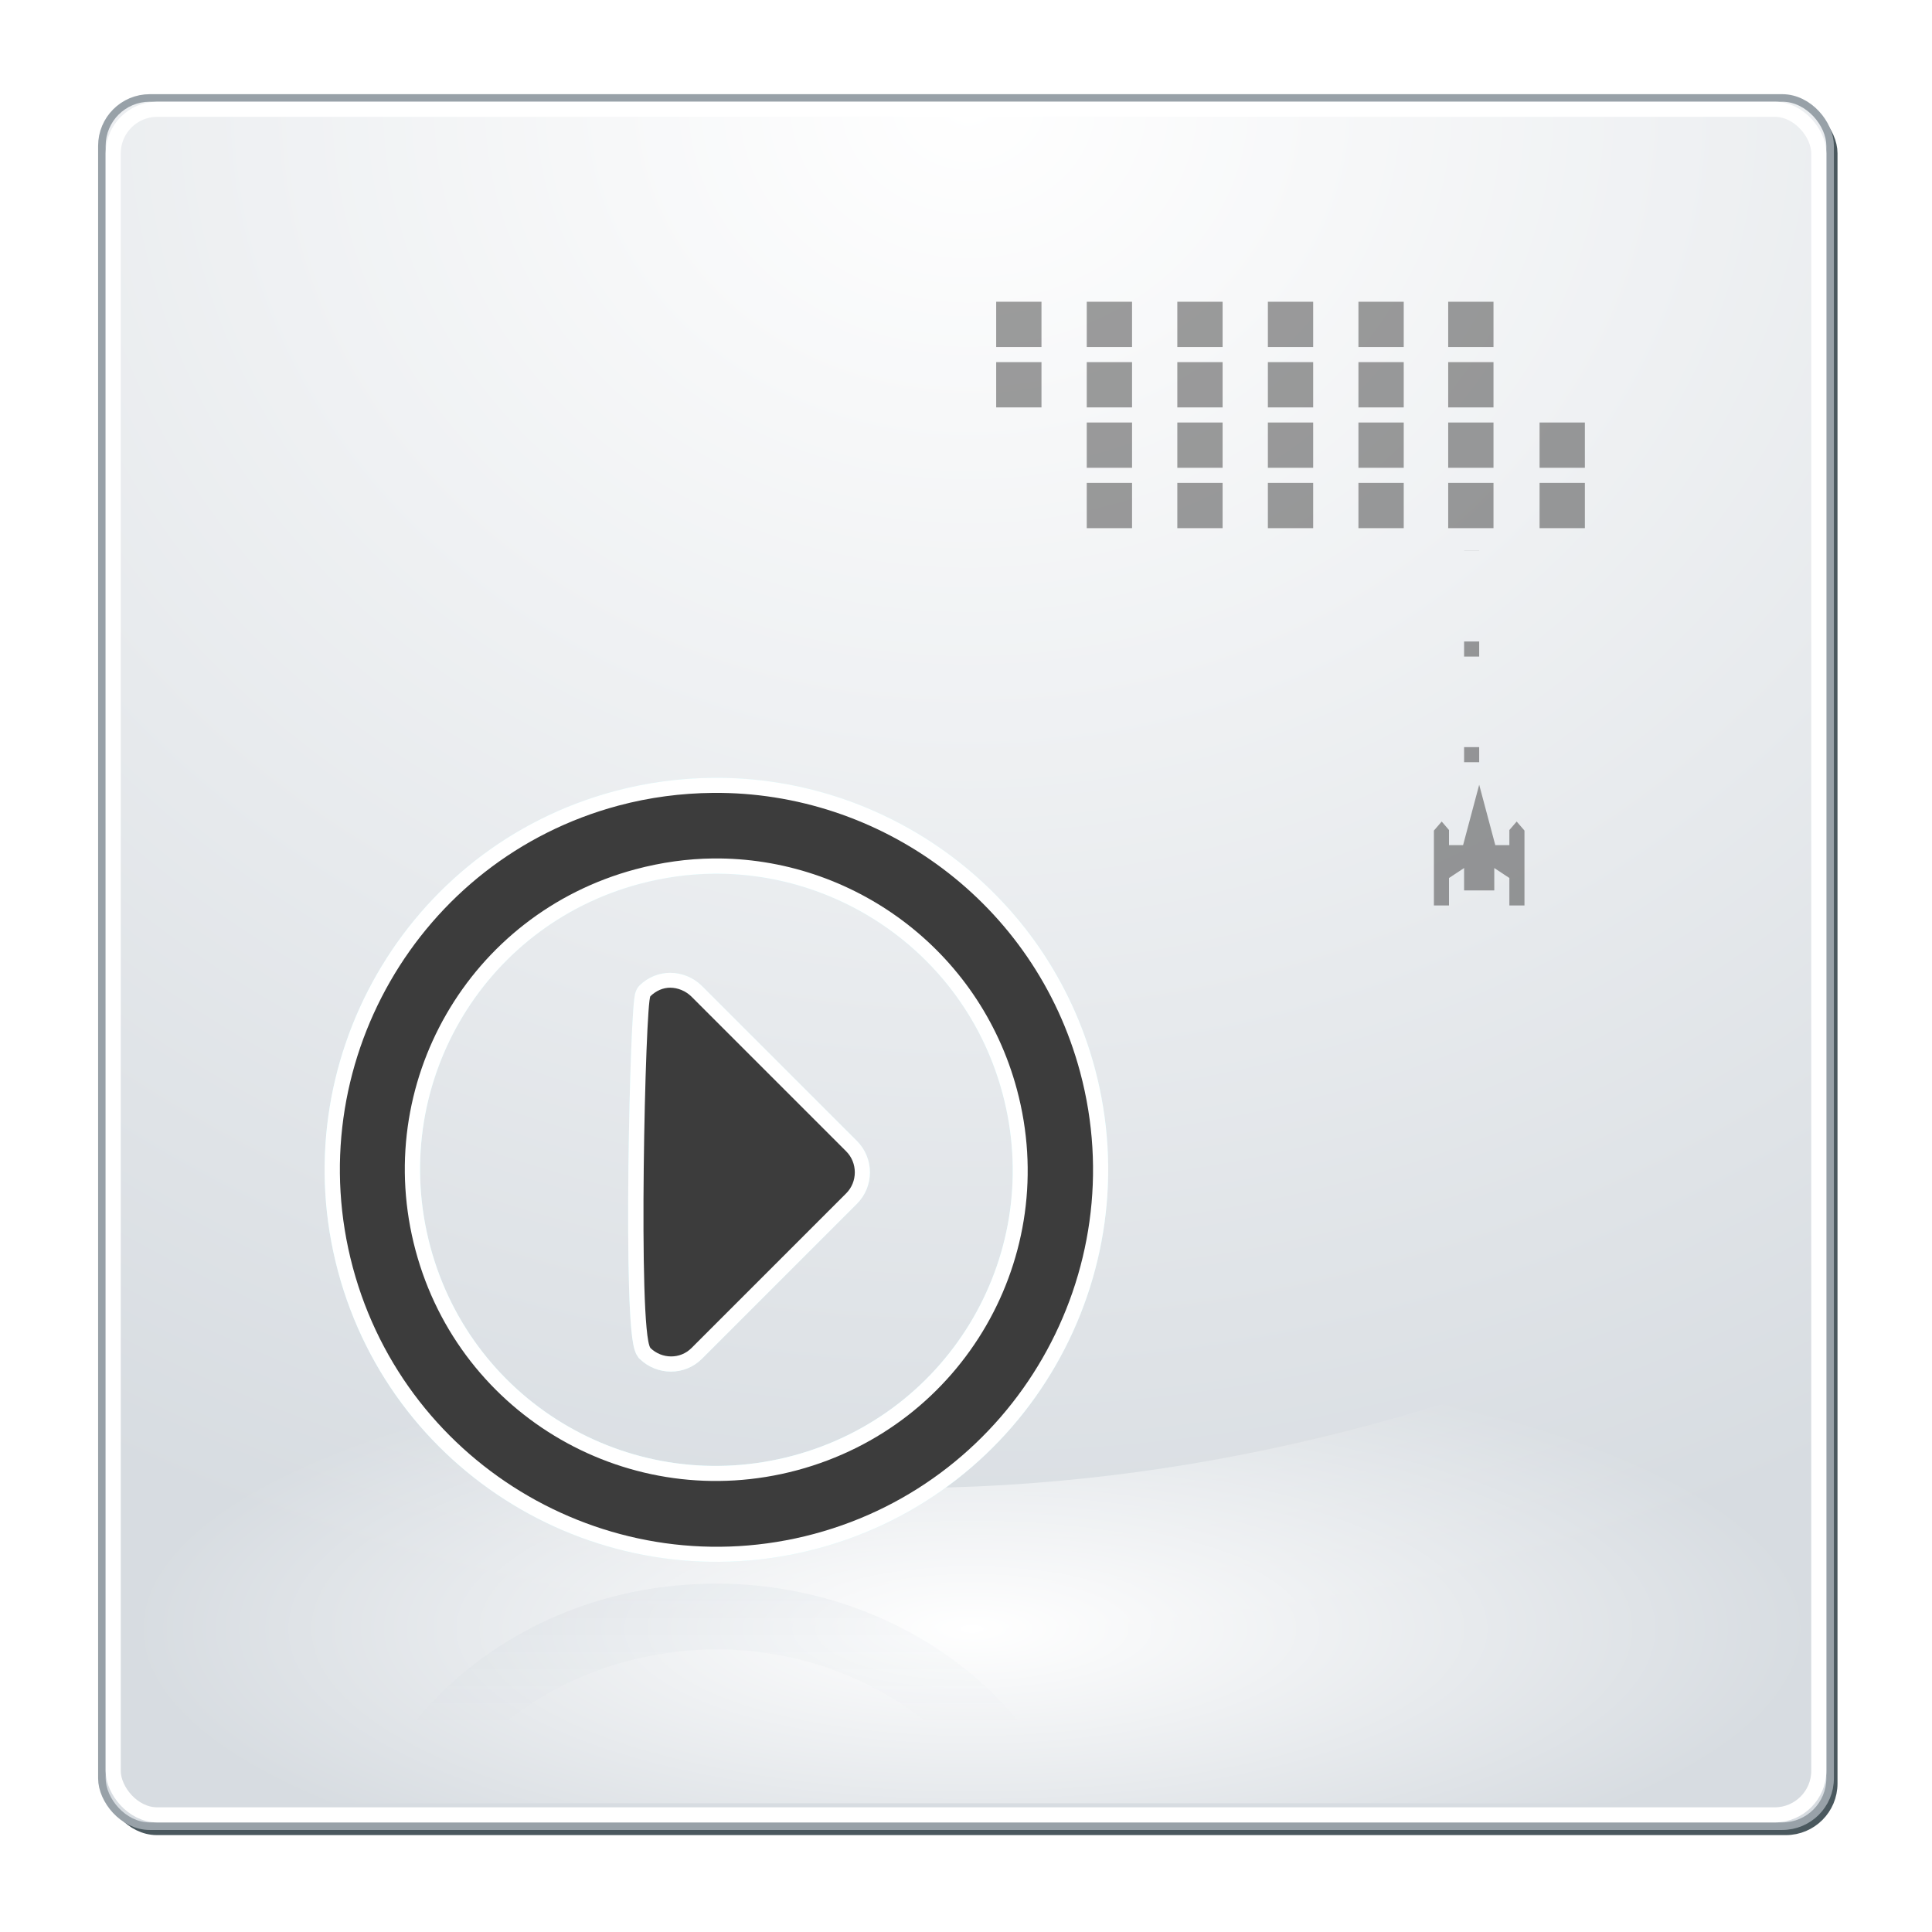 <?xml version="1.0" encoding="UTF-8" standalone="no"?>
<!-- Created with Inkscape (http://www.inkscape.org/) -->

<svg
   xmlns:dc="http://purl.org/dc/elements/1.1/"
   xmlns:cc="http://creativecommons.org/ns#"
   xmlns:rdf="http://www.w3.org/1999/02/22-rdf-syntax-ns#"
   xmlns:svg="http://www.w3.org/2000/svg"
   xmlns="http://www.w3.org/2000/svg"
   xmlns:xlink="http://www.w3.org/1999/xlink"
   xmlns:sodipodi="http://sodipodi.sourceforge.net/DTD/sodipodi-0.dtd"
   xmlns:inkscape="http://www.inkscape.org/namespaces/inkscape"
   width="128"
   height="128"
   id="svg6599"
   sodipodi:version="0.32"
   inkscape:version="0.47 r22583"
   version="1.0"
   sodipodi:docname="GLUON.Player.12.256.svg"
   inkscape:output_extension="org.inkscape.output.svg.inkscape"
   inkscape:export-filename="/home/it-s/gluon.creator.128.png"
   inkscape:export-xdpi="90"
   inkscape:export-ydpi="90">
  <sodipodi:namedview
     id="base"
     pagecolor="#ffffff"
     bordercolor="#666666"
     borderopacity="1.0"
     gridtolerance="10000"
     guidetolerance="10"
     objecttolerance="10"
     inkscape:pageopacity="0.0"
     inkscape:pageshadow="2"
     inkscape:zoom="3.96875"
     inkscape:cx="72.857978"
     inkscape:cy="78.223244"
     inkscape:document-units="px"
     inkscape:current-layer="layer1"
     showgrid="false"
     inkscape:window-width="1280"
     inkscape:window-height="739"
     inkscape:window-x="0"
     inkscape:window-y="-3"
     showguides="false"
     inkscape:guide-bbox="true"
     inkscape:window-maximized="1">
    <sodipodi:guide
       orientation="0,1"
       position="30.042,64.257"
       id="guide5391" />
    <sodipodi:guide
       orientation="1,0"
       position="64.257,52.991"
       id="guide5393" />
    <sodipodi:guide
       orientation="1,0"
       position="7.093,87.623"
       id="guide5399" />
    <sodipodi:guide
       orientation="0,1"
       position="25.035,121.42"
       id="guide5401" />
    <sodipodi:guide
       orientation="1,0"
       position="121.003,57.998"
       id="guide5403" />
    <sodipodi:guide
       orientation="0,1"
       position="81.364,7.511"
       id="guide5405" />
    <sodipodi:guide
       orientation="0,1"
       position="73.436,114.744"
       id="guide5415" />
    <sodipodi:guide
       orientation="1,0"
       position="14.187,54.243"
       id="guide5417" />
    <sodipodi:guide
       orientation="1,0"
       position="113.909,55.912"
       id="guide5419" />
    <sodipodi:guide
       orientation="0,1"
       position="93.881,15.021"
       id="guide5421" />
    <inkscape:grid
       id="grid3701"
       type="xygrid"
       empspacing="5"
       visible="true"
       enabled="true"
       snapvisiblegridlinesonly="true" />
  </sodipodi:namedview>
  <defs
     id="defs6601">
    <linearGradient
       id="linearGradient5563">
      <stop
         id="stop5565"
         offset="0"
         style="stop-color:#ffffff;stop-opacity:1;" />
      <stop
         id="stop5567"
         offset="1"
         style="stop-color:#d7dce1;stop-opacity:1" />
    </linearGradient>
    <marker
       inkscape:stockid="Arrow1Mend"
       orient="auto"
       refY="0.0"
       refX="0.0"
       id="Arrow1Mend"
       style="overflow:visible;">
      <path
         id="path4643"
         d="M 0.0,0.0 L 5.0,-5.0 L -12.5,0.0 L 5.0,5.0 L 0.0,0.0 z "
         style="fill-rule:evenodd;stroke:#000000;stroke-width:1.0pt;marker-start:none;"
         transform="scale(0.4) rotate(180) translate(10,0)" />
    </marker>
    <linearGradient
       id="linearGradient4331">
      <stop
         style="stop-color:#ffffff;stop-opacity:1;"
         offset="0"
         id="stop4333" />
      <stop
         style="stop-color:#dcdcdc;stop-opacity:1;"
         offset="1"
         id="stop4335" />
    </linearGradient>
    <linearGradient
       inkscape:collect="always"
       id="linearGradient7407">
      <stop
         style="stop-color:#757574;stop-opacity:1;"
         offset="0"
         id="stop7409" />
      <stop
         style="stop-color:#757574;stop-opacity:0;"
         offset="1"
         id="stop7411" />
    </linearGradient>
    <linearGradient
       inkscape:collect="always"
       id="linearGradient7264">
      <stop
         style="stop-color:#91989a;stop-opacity:1"
         offset="0"
         id="stop7266" />
      <stop
         style="stop-color:#babdb6;stop-opacity:1"
         offset="1"
         id="stop7268" />
    </linearGradient>
    <linearGradient
       id="linearGradient3333">
      <stop
         style="stop-color:#818181;stop-opacity:0;"
         offset="0"
         id="stop3335" />
      <stop
         style="stop-color:#dadada;stop-opacity:1;"
         offset="1"
         id="stop3337" />
    </linearGradient>
    <linearGradient
       id="linearGradient3495">
      <stop
         id="stop3497"
         offset="0"
         style="stop-color:#dbdbdb;stop-opacity:1;" />
      <stop
         id="stop3499"
         offset="1"
         style="stop-color:#4b4b4b;stop-opacity:1;" />
    </linearGradient>
    <inkscape:perspective
       sodipodi:type="inkscape:persp3d"
       inkscape:vp_x="0 : 64 : 1"
       inkscape:vp_y="0 : 1000 : 0"
       inkscape:vp_z="128 : 64 : 1"
       inkscape:persp3d-origin="64 : 42.666667 : 1"
       id="perspective195" />
    <linearGradient
       id="linearGradient7839">
      <stop
         id="stop7841"
         offset="0"
         style="stop-color:#003057;stop-opacity:1" />
      <stop
         id="stop7843"
         offset="1"
         style="stop-color:#003957;stop-opacity:0" />
    </linearGradient>
    <linearGradient
       id="linearGradient7827">
      <stop
         style="stop-color:#3bc4ff;stop-opacity:1;"
         offset="0"
         id="stop7829" />
      <stop
         style="stop-color:#004f97;stop-opacity:1;"
         offset="1"
         id="stop7831" />
    </linearGradient>
    <linearGradient
       id="linearGradient7771">
      <stop
         id="stop7773"
         offset="0"
         style="stop-color:#02cdff;stop-opacity:0;" />
      <stop
         id="stop7775"
         offset="1"
         style="stop-color:#ffffff;stop-opacity:1;" />
    </linearGradient>
    <linearGradient
       id="linearGradient7759">
      <stop
         style="stop-color:#ffbd50;stop-opacity:1;"
         offset="0"
         id="stop7761" />
      <stop
         style="stop-color:#e35400;stop-opacity:1;"
         offset="1"
         id="stop7763" />
    </linearGradient>
    <linearGradient
       id="linearGradient7613">
      <stop
         id="stop7615"
         offset="0"
         style="stop-color:#ff3355;stop-opacity:1;" />
      <stop
         id="stop7617"
         offset="1"
         style="stop-color:#8e001c;stop-opacity:1;" />
    </linearGradient>
    <linearGradient
       id="linearGradient4909-738">
      <stop
         id="stop19692"
         offset="0"
         style="stop-color:#181818;stop-opacity:1;" />
      <stop
         style="stop-color:#181818;stop-opacity:0;"
         offset="0.5"
         id="stop19694" />
      <stop
         id="stop19696"
         offset="0.5"
         style="stop-color:#ffffff;stop-opacity:0;" />
      <stop
         id="stop19698"
         offset="1"
         style="stop-color:#ffffff;stop-opacity:1;" />
    </linearGradient>
    <linearGradient
       id="linearGradient3179">
      <stop
         style="stop-color:#ffffff;stop-opacity:1;"
         offset="0"
         id="stop3181" />
      <stop
         style="stop-color:#ffffff;stop-opacity:0;"
         offset="1"
         id="stop3183" />
    </linearGradient>
    <radialGradient
       inkscape:collect="always"
       xlink:href="#linearGradient7613"
       id="radialGradient7586"
       cx="411.702"
       cy="983.296"
       fx="411.702"
       fy="983.296"
       r="13.843"
       gradientUnits="userSpaceOnUse"
       gradientTransform="matrix(1.446,-0.371,0.34,1.323,-517.589,-165.027)" />
    <radialGradient
       inkscape:collect="always"
       xlink:href="#linearGradient7613"
       id="radialGradient5856"
       gradientUnits="userSpaceOnUse"
       gradientTransform="matrix(1.446,-0.371,0.34,1.323,-517.589,-165.027)"
       cx="411.702"
       cy="983.296"
       fx="411.702"
       fy="983.296"
       r="13.843" />
    <radialGradient
       inkscape:collect="always"
       xlink:href="#linearGradient7613"
       id="radialGradient5860"
       gradientUnits="userSpaceOnUse"
       gradientTransform="matrix(1.446,-0.371,0.34,1.323,-517.589,-165.027)"
       cx="411.702"
       cy="983.296"
       fx="411.702"
       fy="983.296"
       r="13.843" />
    <radialGradient
       inkscape:collect="always"
       xlink:href="#linearGradient3495"
       id="radialGradient3493"
       cx="-34.019"
       cy="36.058"
       fx="-34.019"
       fy="36.058"
       r="17.55"
       gradientTransform="matrix(1,0,0,0.948,0,1.889)"
       gradientUnits="userSpaceOnUse" />
    <linearGradient
       inkscape:collect="always"
       xlink:href="#linearGradient7827"
       id="linearGradient3331"
       x1="-46.511"
       y1="106.508"
       x2="-19.917"
       y2="106.508"
       gradientUnits="userSpaceOnUse" />
    <radialGradient
       inkscape:collect="always"
       xlink:href="#linearGradient7264"
       id="radialGradient7522"
       gradientUnits="userSpaceOnUse"
       gradientTransform="matrix(1.119,-5.8714698e-5,5.8939875e-5,1.124,-22.644,-127.973)"
       cx="189.016"
       cy="1033.271"
       fx="189.016"
       fy="1033.271"
       r="1.203" />
    <radialGradient
       inkscape:collect="always"
       xlink:href="#linearGradient7264"
       id="radialGradient7524"
       gradientUnits="userSpaceOnUse"
       gradientTransform="matrix(1.173,-0.681,0.574,0.989,-624.7,140.781)"
       cx="189.535"
       cy="1031.876"
       fx="189.535"
       fy="1031.876"
       r="1.73" />
    <radialGradient
       inkscape:collect="always"
       xlink:href="#linearGradient7264"
       id="radialGradient7526"
       gradientUnits="userSpaceOnUse"
       gradientTransform="matrix(1.259,-0.607,0.499,1.035,-563.039,79.323)"
       cx="190.267"
       cy="1030.665"
       fx="190.267"
       fy="1030.665"
       r="2.511" />
    <radialGradient
       inkscape:collect="always"
       xlink:href="#linearGradient7264"
       id="radialGradient7528"
       gradientUnits="userSpaceOnUse"
       gradientTransform="matrix(1.32,-0.53,0.41,1.021,-482.089,80.072)"
       cx="191.654"
       cy="1027.081"
       fx="191.654"
       fy="1027.081"
       r="3.348" />
    <radialGradient
       inkscape:collect="always"
       xlink:href="#linearGradient7264"
       id="radialGradient7530"
       gradientUnits="userSpaceOnUse"
       gradientTransform="matrix(1.833,-0.681,0.237,0.638,-402.75,501.498)"
       cx="192.461"
       cy="1023.495"
       fx="192.461"
       fy="1023.495"
       r="4.155" />
    <radialGradient
       inkscape:collect="always"
       xlink:href="#linearGradient7264"
       id="radialGradient7532"
       gradientUnits="userSpaceOnUse"
       gradientTransform="matrix(0.945,0.387,-0.336,0.822,356.22,102.973)"
       cx="191.369"
       cy="1020.731"
       fx="191.369"
       fy="1020.731"
       r="10.328" />
    <linearGradient
       inkscape:collect="always"
       xlink:href="#linearGradient7407"
       id="linearGradient7534"
       gradientUnits="userSpaceOnUse"
       x1="188.5"
       y1="1023.764"
       x2="188.5"
       y2="1028.871" />
    <linearGradient
       inkscape:collect="always"
       xlink:href="#linearGradient7407"
       id="linearGradient7536"
       gradientUnits="userSpaceOnUse"
       x1="188.5"
       y1="1023.764"
       x2="188.5"
       y2="1027.54" />
    <linearGradient
       inkscape:collect="always"
       xlink:href="#linearGradient7407"
       id="linearGradient7538"
       gradientUnits="userSpaceOnUse"
       x1="188.5"
       y1="1023.096"
       x2="188.5"
       y2="1028.384" />
    <radialGradient
       inkscape:collect="always"
       xlink:href="#linearGradient7264"
       id="radialGradient7549"
       gradientUnits="userSpaceOnUse"
       gradientTransform="matrix(0.945,0.387,-0.336,0.822,322.22,102.973)"
       cx="191.369"
       cy="1020.731"
       fx="191.369"
       fy="1020.731"
       r="10.328" />
    <radialGradient
       inkscape:collect="always"
       xlink:href="#linearGradient7264"
       id="radialGradient7553"
       gradientUnits="userSpaceOnUse"
       gradientTransform="matrix(1.833,-0.681,0.237,0.638,-436.75,501.498)"
       cx="192.461"
       cy="1023.495"
       fx="192.461"
       fy="1023.495"
       r="4.155" />
    <inkscape:perspective
       id="perspective2821"
       inkscape:persp3d-origin="0.5 : 0.33333333 : 1"
       inkscape:vp_z="1 : 0.5 : 1"
       inkscape:vp_y="0 : 1000 : 0"
       inkscape:vp_x="0 : 0.5 : 1"
       sodipodi:type="inkscape:persp3d" />
    <inkscape:perspective
       id="perspective2822"
       inkscape:persp3d-origin="0.5 : 0.33333333 : 1"
       inkscape:vp_z="1 : 0.5 : 1"
       inkscape:vp_y="0 : 1000 : 0"
       inkscape:vp_x="0 : 0.5 : 1"
       sodipodi:type="inkscape:persp3d" />
    <inkscape:perspective
       id="perspective4237"
       inkscape:persp3d-origin="0.5 : 0.33333333 : 1"
       inkscape:vp_z="1 : 0.5 : 1"
       inkscape:vp_y="0 : 1000 : 0"
       inkscape:vp_x="0 : 0.5 : 1"
       sodipodi:type="inkscape:persp3d" />
    <filter
       inkscape:collect="always"
       id="filter4327">
      <feGaussianBlur
         inkscape:collect="always"
         stdDeviation="1.557"
         id="feGaussianBlur4329" />
    </filter>
    <radialGradient
       inkscape:collect="always"
       xlink:href="#linearGradient5563"
       id="radialGradient4337"
       cx="82.251"
       cy="975.561"
       fx="82.251"
       fy="975.561"
       r="38.935"
       gradientUnits="userSpaceOnUse"
       gradientTransform="matrix(-3.032,0,0,-2.631,313.545,3541.861)" />
    <inkscape:perspective
       id="perspective5364"
       inkscape:persp3d-origin="0.5 : 0.33333333 : 1"
       inkscape:vp_z="1 : 0.5 : 1"
       inkscape:vp_y="0 : 1000 : 0"
       inkscape:vp_x="0 : 0.5 : 1"
       sodipodi:type="inkscape:persp3d" />
    <radialGradient
       inkscape:collect="always"
       xlink:href="#linearGradient3179"
       id="radialGradient5740"
       cx="64.391"
       cy="121.727"
       fx="64.391"
       fy="121.727"
       r="55.641"
       gradientTransform="matrix(1,0,0,0.33,0,67.747)"
       gradientUnits="userSpaceOnUse" />
    <filter
       inkscape:collect="always"
       id="filter5746"
       x="-0.064"
       width="1.128"
       y="-0.193"
       height="1.387">
      <feGaussianBlur
         inkscape:collect="always"
         stdDeviation="2.96"
         id="feGaussianBlur5748" />
    </filter>
    <inkscape:perspective
       sodipodi:type="inkscape:persp3d"
       inkscape:vp_x="0 : 0.5 : 1"
       inkscape:vp_y="0 : 1000 : 0"
       inkscape:vp_z="1 : 0.5 : 1"
       inkscape:persp3d-origin="0.5 : 0.33333333 : 1"
       id="perspective2988" />
    <linearGradient
       gradientTransform="translate(-132.441,960.701)"
       y2="118.733"
       x2="50.951"
       y1="110.166"
       x1="50.951"
       gradientUnits="userSpaceOnUse"
       id="linearGradient3720"
       xlink:href="#linearGradient7839"
       inkscape:collect="always" />
    <inkscape:perspective
       sodipodi:type="inkscape:persp3d"
       inkscape:vp_x="0 : 0.5 : 1"
       inkscape:vp_y="0 : 1000 : 0"
       inkscape:vp_z="1 : 0.5 : 1"
       inkscape:persp3d-origin="0.5 : 0.33333333 : 1"
       id="perspective3003" />
    <inkscape:perspective
       sodipodi:type="inkscape:persp3d"
       inkscape:vp_x="0 : 0.5 : 1"
       inkscape:vp_y="0 : 1000 : 0"
       inkscape:vp_z="1 : 0.5 : 1"
       inkscape:persp3d-origin="0.5 : 0.33333333 : 1"
       id="perspective3001" />
    <linearGradient
       y2="980.693"
       x2="412.598"
       y1="960.833"
       x1="401.686"
       gradientUnits="userSpaceOnUse"
       id="linearGradient3407"
       xlink:href="#linearGradient7833"
       inkscape:collect="always" />
    <linearGradient
       inkscape:collect="always"
       id="linearGradient7833">
      <stop
         style="stop-color:#cae9f9;stop-opacity:1"
         offset="0"
         id="stop7835" />
      <stop
         style="stop-color:#caf1f9;stop-opacity:0"
         offset="1"
         id="stop7837" />
    </linearGradient>
    <filter
       id="filter3833"
       inkscape:collect="always">
      <feGaussianBlur
         id="feGaussianBlur3835"
         stdDeviation="0.798"
         inkscape:collect="always" />
    </filter>
    <linearGradient
       y2="1085.688"
       x2="45.278"
       y1="1075.086"
       x1="45.278"
       gradientUnits="userSpaceOnUse"
       id="linearGradient3857"
       xlink:href="#linearGradient7839"
       inkscape:collect="always" />
    <filter
       id="filter3888"
       inkscape:collect="always">
      <feGaussianBlur
         id="feGaussianBlur3890"
         stdDeviation="1.663"
         inkscape:collect="always" />
    </filter>
  </defs>
  <g
     inkscape:label="Layer 1"
     inkscape:groupmode="layer"
     id="layer1"
     transform="translate(-1.258688e-6,-968.26)">
    <rect
       ry="1.998"
       rx="1.998"
       y="975.561"
       x="43.316"
       height="77.871"
       width="77.871"
       id="rect4325"
       style="fill:none;stroke:#4a585e;stroke-width:0.684;stroke-linecap:round;stroke-linejoin:round;stroke-miterlimit:4;stroke-opacity:1;stroke-dasharray:none;stroke-dashoffset:0;filter:url(#filter4327)"
       transform="matrix(1.461,0,0,1.462,-55.814,-450.777)" />
    <rect
       ry="2.92"
       rx="2.92"
       y="975.0"
       x="7.0"
       height="114.0"
       width="114.0"
       id="rect5101"
       style="fill:none;stroke:#98a1a8;stroke-opacity:1"
       transform="matrix(1,0,0,1,0,0)" />
    <rect
       style="fill:url(#radialGradient4337);fill-opacity:1;fill-rule:nonzero;stroke:none"
       id="rect4323"
       width="114.0"
       height="114.0"
       x="7.0"
       y="975.0"
       rx="2.92"
       ry="2.92"
       transform="matrix(1,0,0,1,0,0)" />
    <path
       transform="translate(1.258688e-6,968.26)"
       style="fill:url(#radialGradient5740);stroke:none;stroke-width:1px;stroke-linecap:butt;stroke-linejoin:miter;stroke-opacity:1;fill-opacity:1;filter:url(#filter5746)"
       d="M 120.031,82.75 C 84.382,101.684 45.48,104.432 8.75,86.719 l 0,31.094 c 0,0.949 0.707,1.656 1.656,1.656 l 107.969,0 c 0.949,0 1.656,-0.707 1.656,-1.656 l 0,-35.062 z"
       id="path5731" />
    <rect
       transform="matrix(1,0,0,1,0,0)"
       style="stroke-opacity:1;stroke:#ffffff;stroke-dasharray:none;stroke-miterlimit:4;stroke-width:1.0;fill:none"
       id="rect5622"
       width="113.0"
       height="113.0"
       x="7.5"
       y="975.5"
       rx="2.92"
       ry="2.92" />
    <path
       sodipodi:nodetypes="cssssccssssccscccccc"
       id="path3861"
       d="m 47.227,1020.794 c -2.051,0.02 -4.165,0.29 -6.255,0.85 -13.297,3.563 -21.171,17.302 -17.609,30.595 3.562,13.295 17.269,21.205 30.561,17.643 13.293,-3.562 21.206,-17.3 17.643,-30.595 C 68.562,1028.07 58.353,1020.683 47.227,1020.794 z m 0.034,4.351 c 9.177,-0.091 17.632,5.995 20.125,15.298 2.954,11.024 -3.558,22.27 -14.584,25.224 -11.027,2.955 -22.304,-3.525 -25.258,-14.55 -2.954,-11.027 3.528,-22.305 14.55,-25.258 1.71,-0.458 3.459,-0.697 5.167,-0.714 z m -2.856,8.567 c -0.484,0 -0.95,0.182 -1.326,0.544 -0.338,0.334 -0.846,22.14 0,23.32 0.762,0.732 1.969,0.751 2.72,0 l 10.266,-10.266 c 0.76,-0.76 0.76,-1.994 0,-2.754 L 45.799,1034.29 c -0.38,-0.38 -0.898,-0.578 -1.394,-0.578 z"
       style="fill:none;fill-opacity:1;fill-rule:nonzero;stroke:#cdfcff;stroke-opacity:1;stroke-width:2;stroke-miterlimit:4;stroke-dasharray:none;filter:url(#filter3888)" />
    <path
       style="fill:none;fill-opacity:1;fill-rule:nonzero;stroke:#ffffff;stroke-opacity:1;stroke-width:2;stroke-miterlimit:4;stroke-dasharray:none"
       d="m 47.227,1020.794 c -2.051,0.02 -4.165,0.29 -6.255,0.85 -13.297,3.563 -21.171,17.302 -17.609,30.595 3.562,13.295 17.269,21.205 30.561,17.643 13.293,-3.562 21.206,-17.3 17.643,-30.595 C 68.562,1028.07 58.353,1020.683 47.227,1020.794 z m 0.034,4.351 c 9.177,-0.091 17.632,5.995 20.125,15.298 2.954,11.024 -3.558,22.27 -14.584,25.224 -11.027,2.955 -22.304,-3.525 -25.258,-14.55 -2.954,-11.027 3.528,-22.305 14.55,-25.258 1.71,-0.458 3.459,-0.697 5.167,-0.714 z m -2.856,8.567 c -0.484,0 -0.95,0.182 -1.326,0.544 -0.338,0.334 -0.846,22.14 0,23.32 0.762,0.732 1.969,0.751 2.72,0 l 10.266,-10.266 c 0.76,-0.76 0.76,-1.994 0,-2.754 L 45.799,1034.29 c -0.38,-0.38 -0.898,-0.578 -1.394,-0.578 z"
       id="path3859"
       sodipodi:nodetypes="cssssccssssccscccccc" />
    <path
       sodipodi:nodetypes="cssssccssssccscccccc"
       id="rect3446"
       transform="translate(1.258688e-6,968.26)"
       d="m 47.219,52.531 c -2.051,0.02 -4.16,0.284 -6.25,0.844 C 27.672,56.938 19.813,70.675 23.375,83.969 26.937,97.263 40.646,105.187 53.938,101.625 67.231,98.063 75.125,84.327 71.562,71.031 68.557,59.814 58.345,52.42 47.219,52.531 z M 47.25,56.875 c 9.177,-0.091 17.632,6.01 20.125,15.312 2.954,11.024 -3.537,22.264 -14.562,25.219 -11.027,2.955 -22.327,-3.537 -25.281,-14.562 -2.954,-11.027 3.541,-22.297 14.562,-25.25 1.71,-0.458 3.448,-0.702 5.156,-0.719 z m -2.844,8.562 c -0.484,0 -0.936,0.201 -1.312,0.562 -0.338,0.334 -0.846,22.132 0,23.312 0.762,0.732 1.968,0.751 2.719,0 l 10.25,-10.25 c 0.76,-0.76 0.76,-2.021 0,-2.781 l -10.25,-10.25 C 45.433,65.651 44.902,65.438 44.406,65.438 z"
       style="fill:#3c3c3c;fill-opacity:1;fill-rule:nonzero;stroke:none" />
    <path
       transform="matrix(1.088,0,0,1.088,-1.793,-98.421)"
       id="path3823"
       d="m 45.062,1076.844 c -1.871,0.016 -3.78,0.226 -5.688,0.687 -12.141,2.94 -19.579,14.489 -16.25,25.719 3.33,11.231 15.895,17.689 28.031,14.75 12.137,-2.939 19.611,-14.456 16.281,-25.688 -2.809,-9.476 -12.233,-15.56 -22.375,-15.469 z m 0.031,4 c 8.522,-0.077 16.255,5.021 18.5,12.594 2.66,8.973 -3.157,18.213 -13.375,20.688 -10.219,2.475 -20.59,-3.026 -23.25,-12 -2.661,-8.976 3.129,-18.214 13.344,-20.688 1.586,-0.384 3.196,-0.58 4.781,-0.594 z"
       style="font-size:medium;font-style:normal;font-variant:normal;font-weight:normal;font-stretch:normal;text-indent:0;text-align:start;text-decoration:none;line-height:normal;letter-spacing:normal;word-spacing:normal;text-transform:none;direction:ltr;block-progression:tb;writing-mode:lr-tb;text-anchor:start;opacity:0.2;color:#000000;fill:url(#linearGradient3857);fill-opacity:1;stroke:none;stroke-width:4;marker:none;visibility:visible;display:inline;overflow:visible;filter:url(#filter3833);enable-background:accumulate;font-family:Bitstream Vera Sans;-inkscape-font-specification:Bitstream Vera Sans" />
    <g
       transform="translate(11,4.252)"
       id="g3764"
       style="opacity:0.5">
      <path
         style="fill:#3c3c3c;fill-opacity:1;stroke:none"
         d="m 87,1016 -1.067,4 -0.933,0 0,-1.001 -0.483,-0.562 -0.517,0.598 0,2.627 0,2.337 1,0 0,-1.821 1,-0.661 0,1.482 0.756,0 0.488,0 0.756,0 0,-1.482 1,0.661 0,1.821 1,0 0,-2.337 0,-2.627 -0.517,-0.598 L 89,1018.999 89,1020 l -0.933,0 -1.062,-3.982 -0.01,-0.018 z"
         id="path3703" />
      <path
         style="fill:#3c3c3c;fill-opacity:1;stroke:none"
         d="m 55,984 0,1 0,0 0,1 0,0 0,1 1,0 0,-1 0,0 0,1 0.316,0 0.369,0 0.316,0 0,-1 0,0 0,1 1,0 0,-1 0,0 0,-1 0,0 0,-1 -1,0 0,1 0,0 0,-1 -0.316,0 -0.369,0 L 56,984 l 0,1 0,0 0,-1 -1,0 z"
         id="path3711" />
      <use
         x="0"
         y="0"
         xlink:href="#path3711"
         id="use3716"
         width="128"
         height="128"
         transform="translate(6,0)" />
      <use
         transform="translate(12,0)"
         height="128"
         width="128"
         id="use3718"
         xlink:href="#path3711"
         y="0"
         x="0" />
      <use
         x="0"
         y="0"
         xlink:href="#path3711"
         id="use3720"
         width="128"
         height="128"
         transform="translate(18,0)" />
      <use
         transform="translate(24,0)"
         height="128"
         width="128"
         id="use3722"
         xlink:href="#path3711"
         y="0"
         x="0" />
      <use
         x="0"
         y="0"
         xlink:href="#path3711"
         id="use3724"
         width="128"
         height="128"
         transform="translate(29.947,0)" />
      <use
         x="0"
         y="0"
         xlink:href="#path3711"
         id="use3726"
         transform="translate(0,4)"
         width="128"
         height="128" />
      <use
         x="0"
         y="0"
         xlink:href="#use3716"
         id="use3728"
         transform="translate(0,4)"
         width="128"
         height="128" />
      <use
         x="0"
         y="0"
         xlink:href="#use3718"
         id="use3730"
         transform="translate(0,4)"
         width="128"
         height="128" />
      <use
         x="0"
         y="0"
         xlink:href="#use3720"
         id="use3732"
         transform="translate(0,4)"
         width="128"
         height="128" />
      <use
         x="0"
         y="0"
         xlink:href="#use3722"
         id="use3734"
         transform="translate(0,4)"
         width="128"
         height="128" />
      <use
         x="0"
         y="0"
         xlink:href="#use3724"
         id="use3736"
         transform="translate(0,4)"
         width="128"
         height="128" />
      <use
         x="0"
         y="0"
         xlink:href="#use3726"
         id="use3738"
         transform="translate(6,4)"
         width="128"
         height="128" />
      <use
         x="0"
         y="0"
         xlink:href="#use3728"
         id="use3740"
         transform="translate(6,4)"
         width="128"
         height="128" />
      <use
         x="0"
         y="0"
         xlink:href="#use3730"
         id="use3742"
         transform="translate(6,4)"
         width="128"
         height="128" />
      <use
         x="0"
         y="0"
         xlink:href="#use3732"
         id="use3744"
         transform="translate(6,4)"
         width="128"
         height="128" />
      <use
         x="0"
         y="0"
         xlink:href="#use3734"
         id="use3746"
         transform="translate(5.947,4)"
         width="128"
         height="128" />
      <use
         x="0"
         y="0"
         xlink:href="#use3736"
         id="use3748"
         transform="translate(6.053,4)"
         width="128"
         height="128" />
      <use
         x="0"
         y="0"
         xlink:href="#use3738"
         id="use3750"
         transform="translate(0,4)"
         width="128"
         height="128" />
      <use
         x="0"
         y="0"
         xlink:href="#use3740"
         id="use3752"
         transform="translate(0,4)"
         width="128"
         height="128" />
      <use
         x="0"
         y="0"
         xlink:href="#use3742"
         id="use3754"
         transform="translate(0,4)"
         width="128"
         height="128" />
      <use
         x="0"
         y="0"
         xlink:href="#use3744"
         id="use3756"
         transform="translate(0,4)"
         width="128"
         height="128" />
      <use
         x="0"
         y="0"
         xlink:href="#use3746"
         id="use3758"
         transform="translate(0,4)"
         width="128"
         height="128" />
      <use
         x="0"
         y="0"
         xlink:href="#use3748"
         id="use3760"
         transform="translate(0,4)"
         width="128"
         height="128" />
      <path
         style="fill:none;stroke:#3c3c3c;stroke-width:1;stroke-linecap:butt;stroke-linejoin:miter;stroke-miterlimit:4;stroke-opacity:1;stroke-dasharray:1, 6;stroke-dashoffset:0"
         d="m 86.5,1014.507 0,-14.007"
         id="path3762" />
    </g>
  </g>
</svg>
